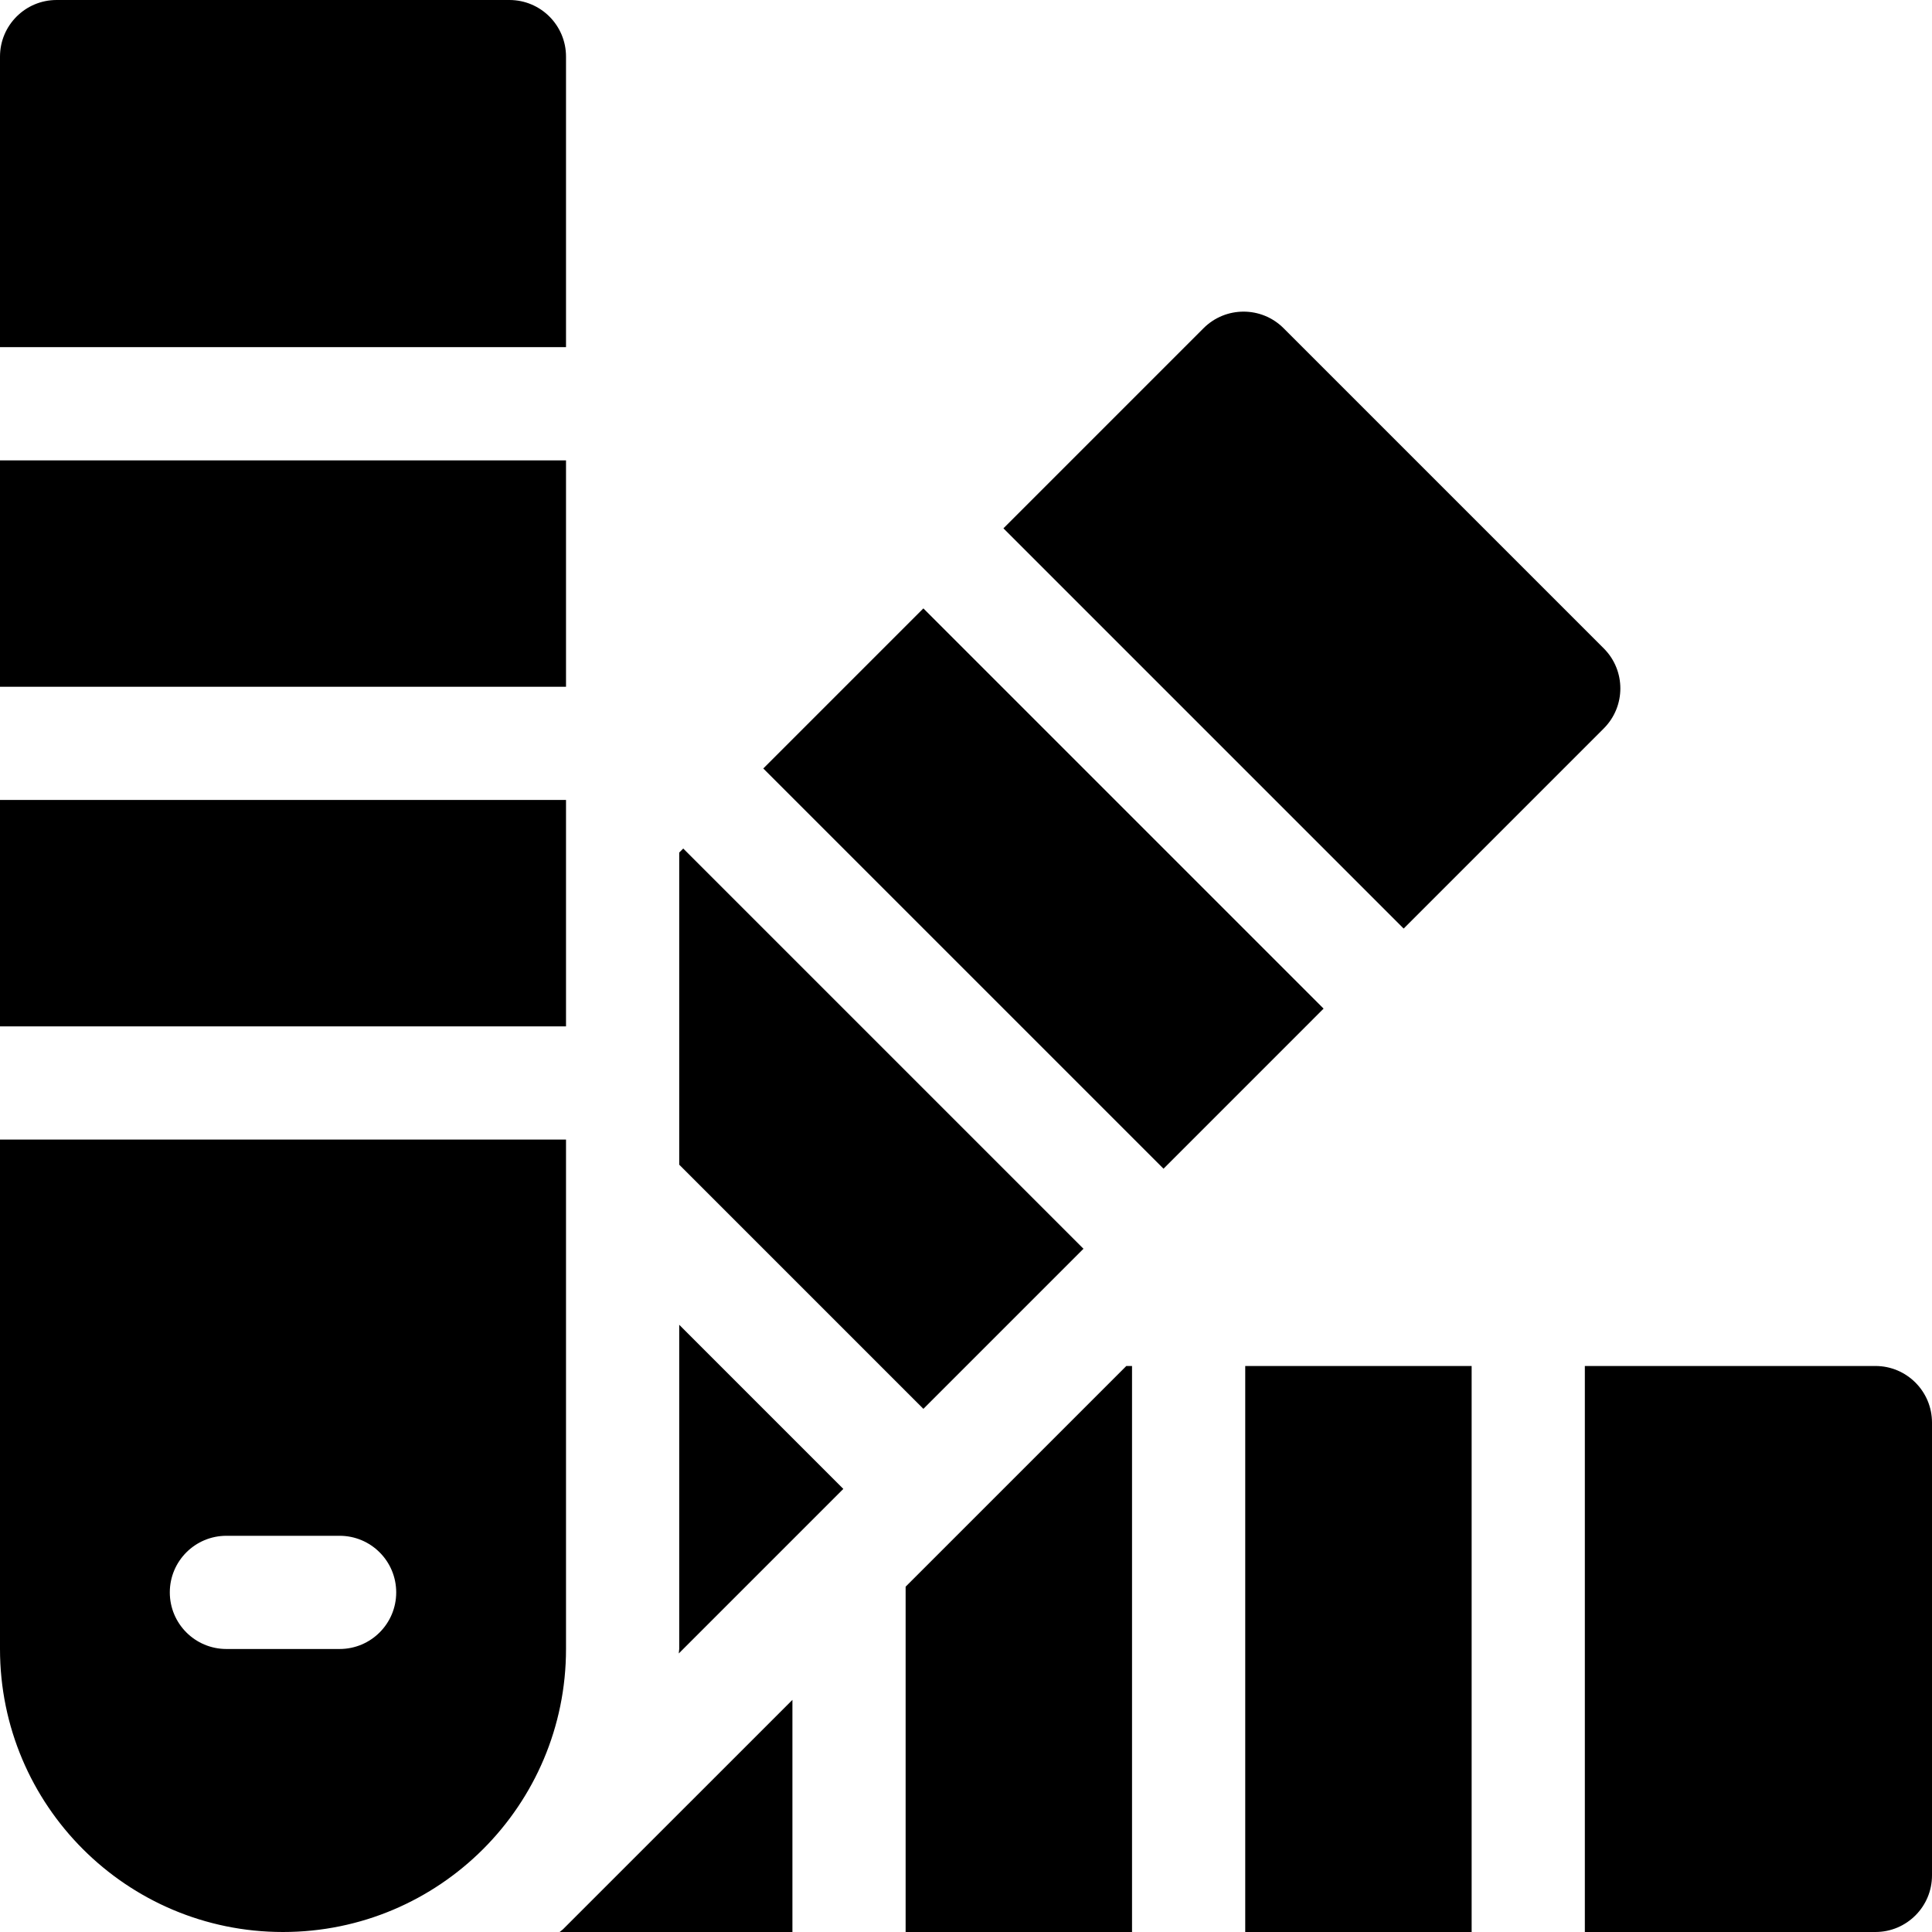 <svg height="512pt" viewBox="0 0 512 512" width="512pt" xmlns="http://www.w3.org/2000/svg"><path d="M150 15c0-8.285-6.715-15-15-15H15C6.715 0 0 6.715 0 15v77h150zM0 122h150v60H0zm0 90h150v60H0zm75 300c41.422 0 75-33.578 75-75V302H0v135c0 41.422 33.578 75 75 75zM60 407h30c8.29 0 15 6.71 15 15s-6.71 15-15 15H60c-8.29 0-15-6.71-15-15s6.71-15 15-15zm437-45h-77v150h77c8.285 0 15-6.715 15-15V377c0-8.285-6.715-15-15-15zm-167 0h60v150h-60zm41.984-115.918l53.032-53.035c5.859-5.86 5.859-15.356 0-21.215L340.164 86.98c-5.855-5.859-15.351-5.859-21.215 0l-53.031 53.032zm-169.707-42.426l42.426-42.426 106.063 106.063-42.422 42.426zM300 362h-1.508L240 420.488V512h60zM148.313 512H210v-61.516l-60.762 60.754c-.285.29-.636.477-.925.762zm138.82-181.066L181.066 224.867 180 225.934v82.718l64.707 64.707zM180 351.078V437c0 .406-.113.781-.117 1.184l43.61-43.61zm0 0"/></svg>